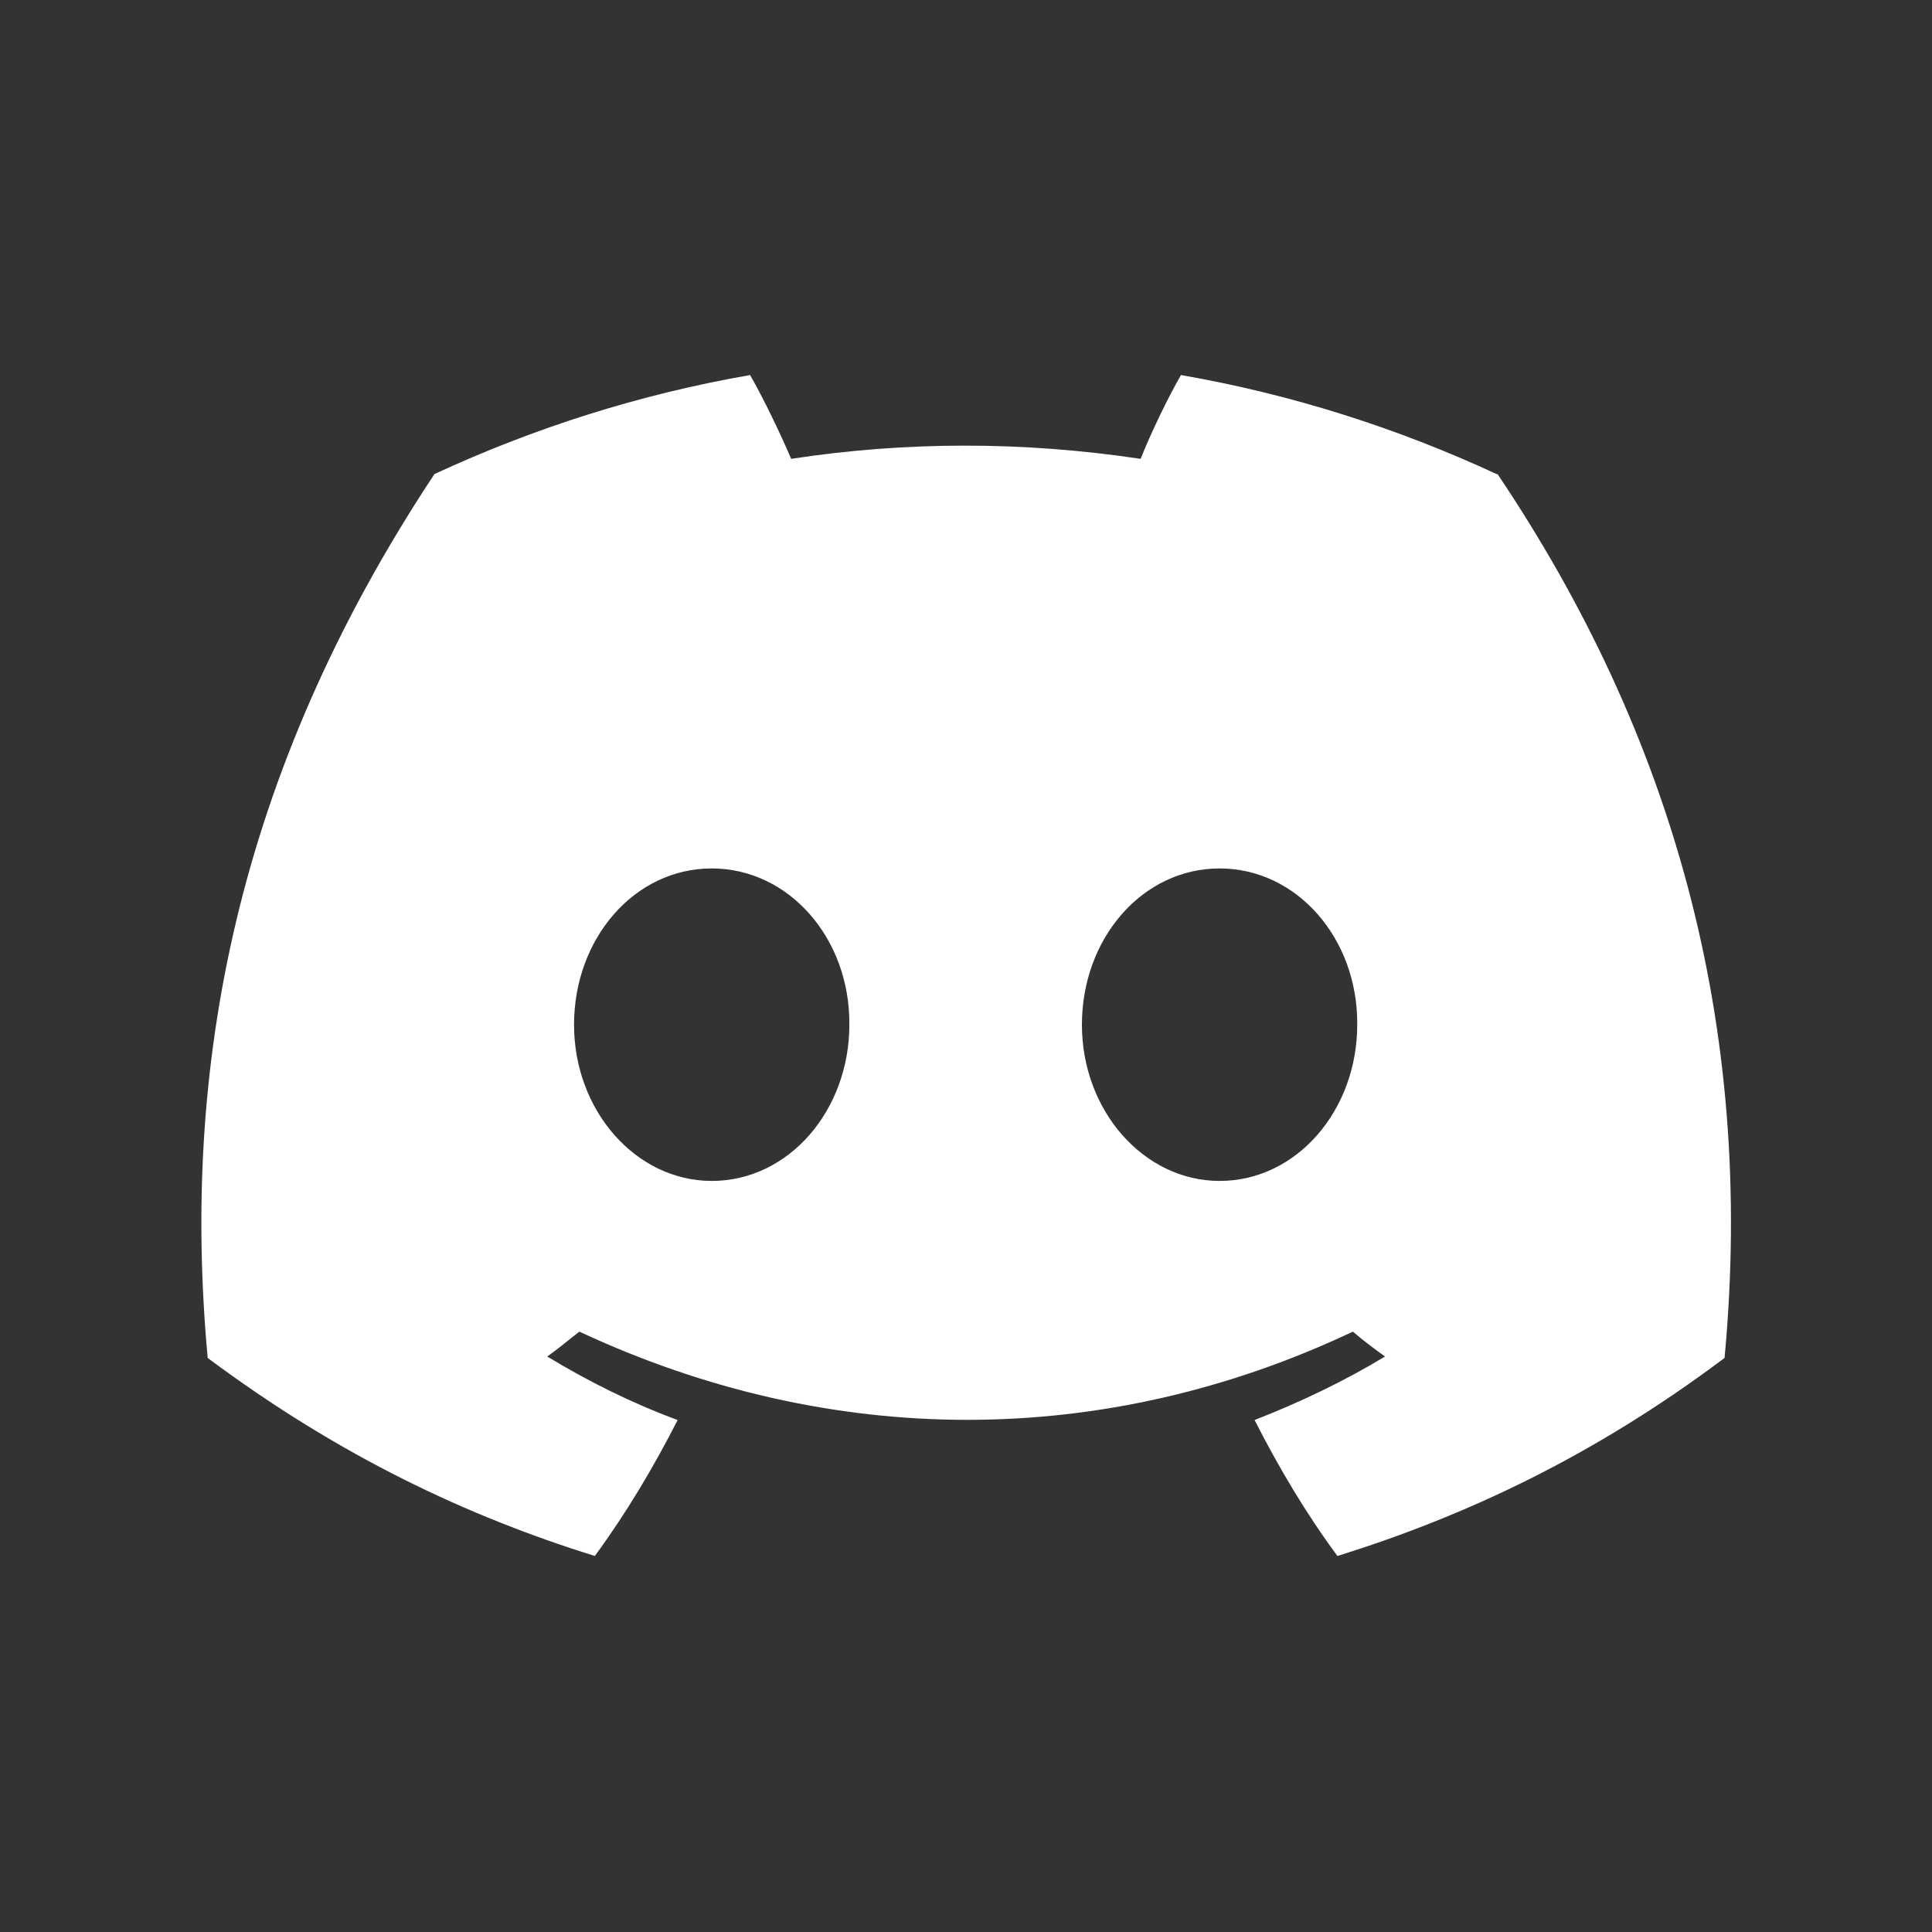 <?xml version="1.0" encoding="utf-8"?>
<!-- Generator: Adobe Illustrator 27.9.0, SVG Export Plug-In . SVG Version: 6.00 Build 0)  -->
<svg version="1.1" id="Layer_1" xmlns="http://www.w3.org/2000/svg" xmlns:xlink="http://www.w3.org/1999/xlink" x="0px" y="0px"
	 viewBox="0 0 800 800" style="enable-background:new 0 0 800 800;" xml:space="preserve">
<rect x="0" y="0" width="800" height="800" fill="#333333" stroke="none"/>
<style type="text/css">
	.st0{fill:#FFFFFF;}
</style>
<path class="st0" d="M619.7,196.3c-41-19-84.7-33-130.7-41c-5.7,10-12.3,23.7-16.7,34.7c-48.7-7.3-97-7.3-144.7,0
	c-4.7-11-11.3-24.7-17-34.7c-46,8-89.7,22-130.7,41C97.3,321,75,442.7,86,562.3c55,41,108,65.7,160.3,82
	c13-17.7,24.3-36.7,34.3-56.3c-19-7-37-16-54-26.3c4.7-3.3,9-7,13.3-10.3c104.3,48.7,217.3,48.7,320.3,0c4.3,3.7,8.7,7,13.3,10.3
	c-17,10.3-35.3,19-54,26.3c10,19.7,21.3,38.7,34.3,56.3c52.3-16.3,105.7-41,160.3-82c13-139-22.3-259.3-94-366H619.7z M294.7,489
	c-31.3,0-57-29-57-64.7s25-64.7,57-64.7s57.3,29,57,64.7C351.7,459.7,326.7,489,294.7,489z M505,489c-31.3,0-57-29-57-64.7
	s25-64.7,57-64.7s57.3,29,57,64.7C562,459.7,537,489,505,489z"/>
</svg>
